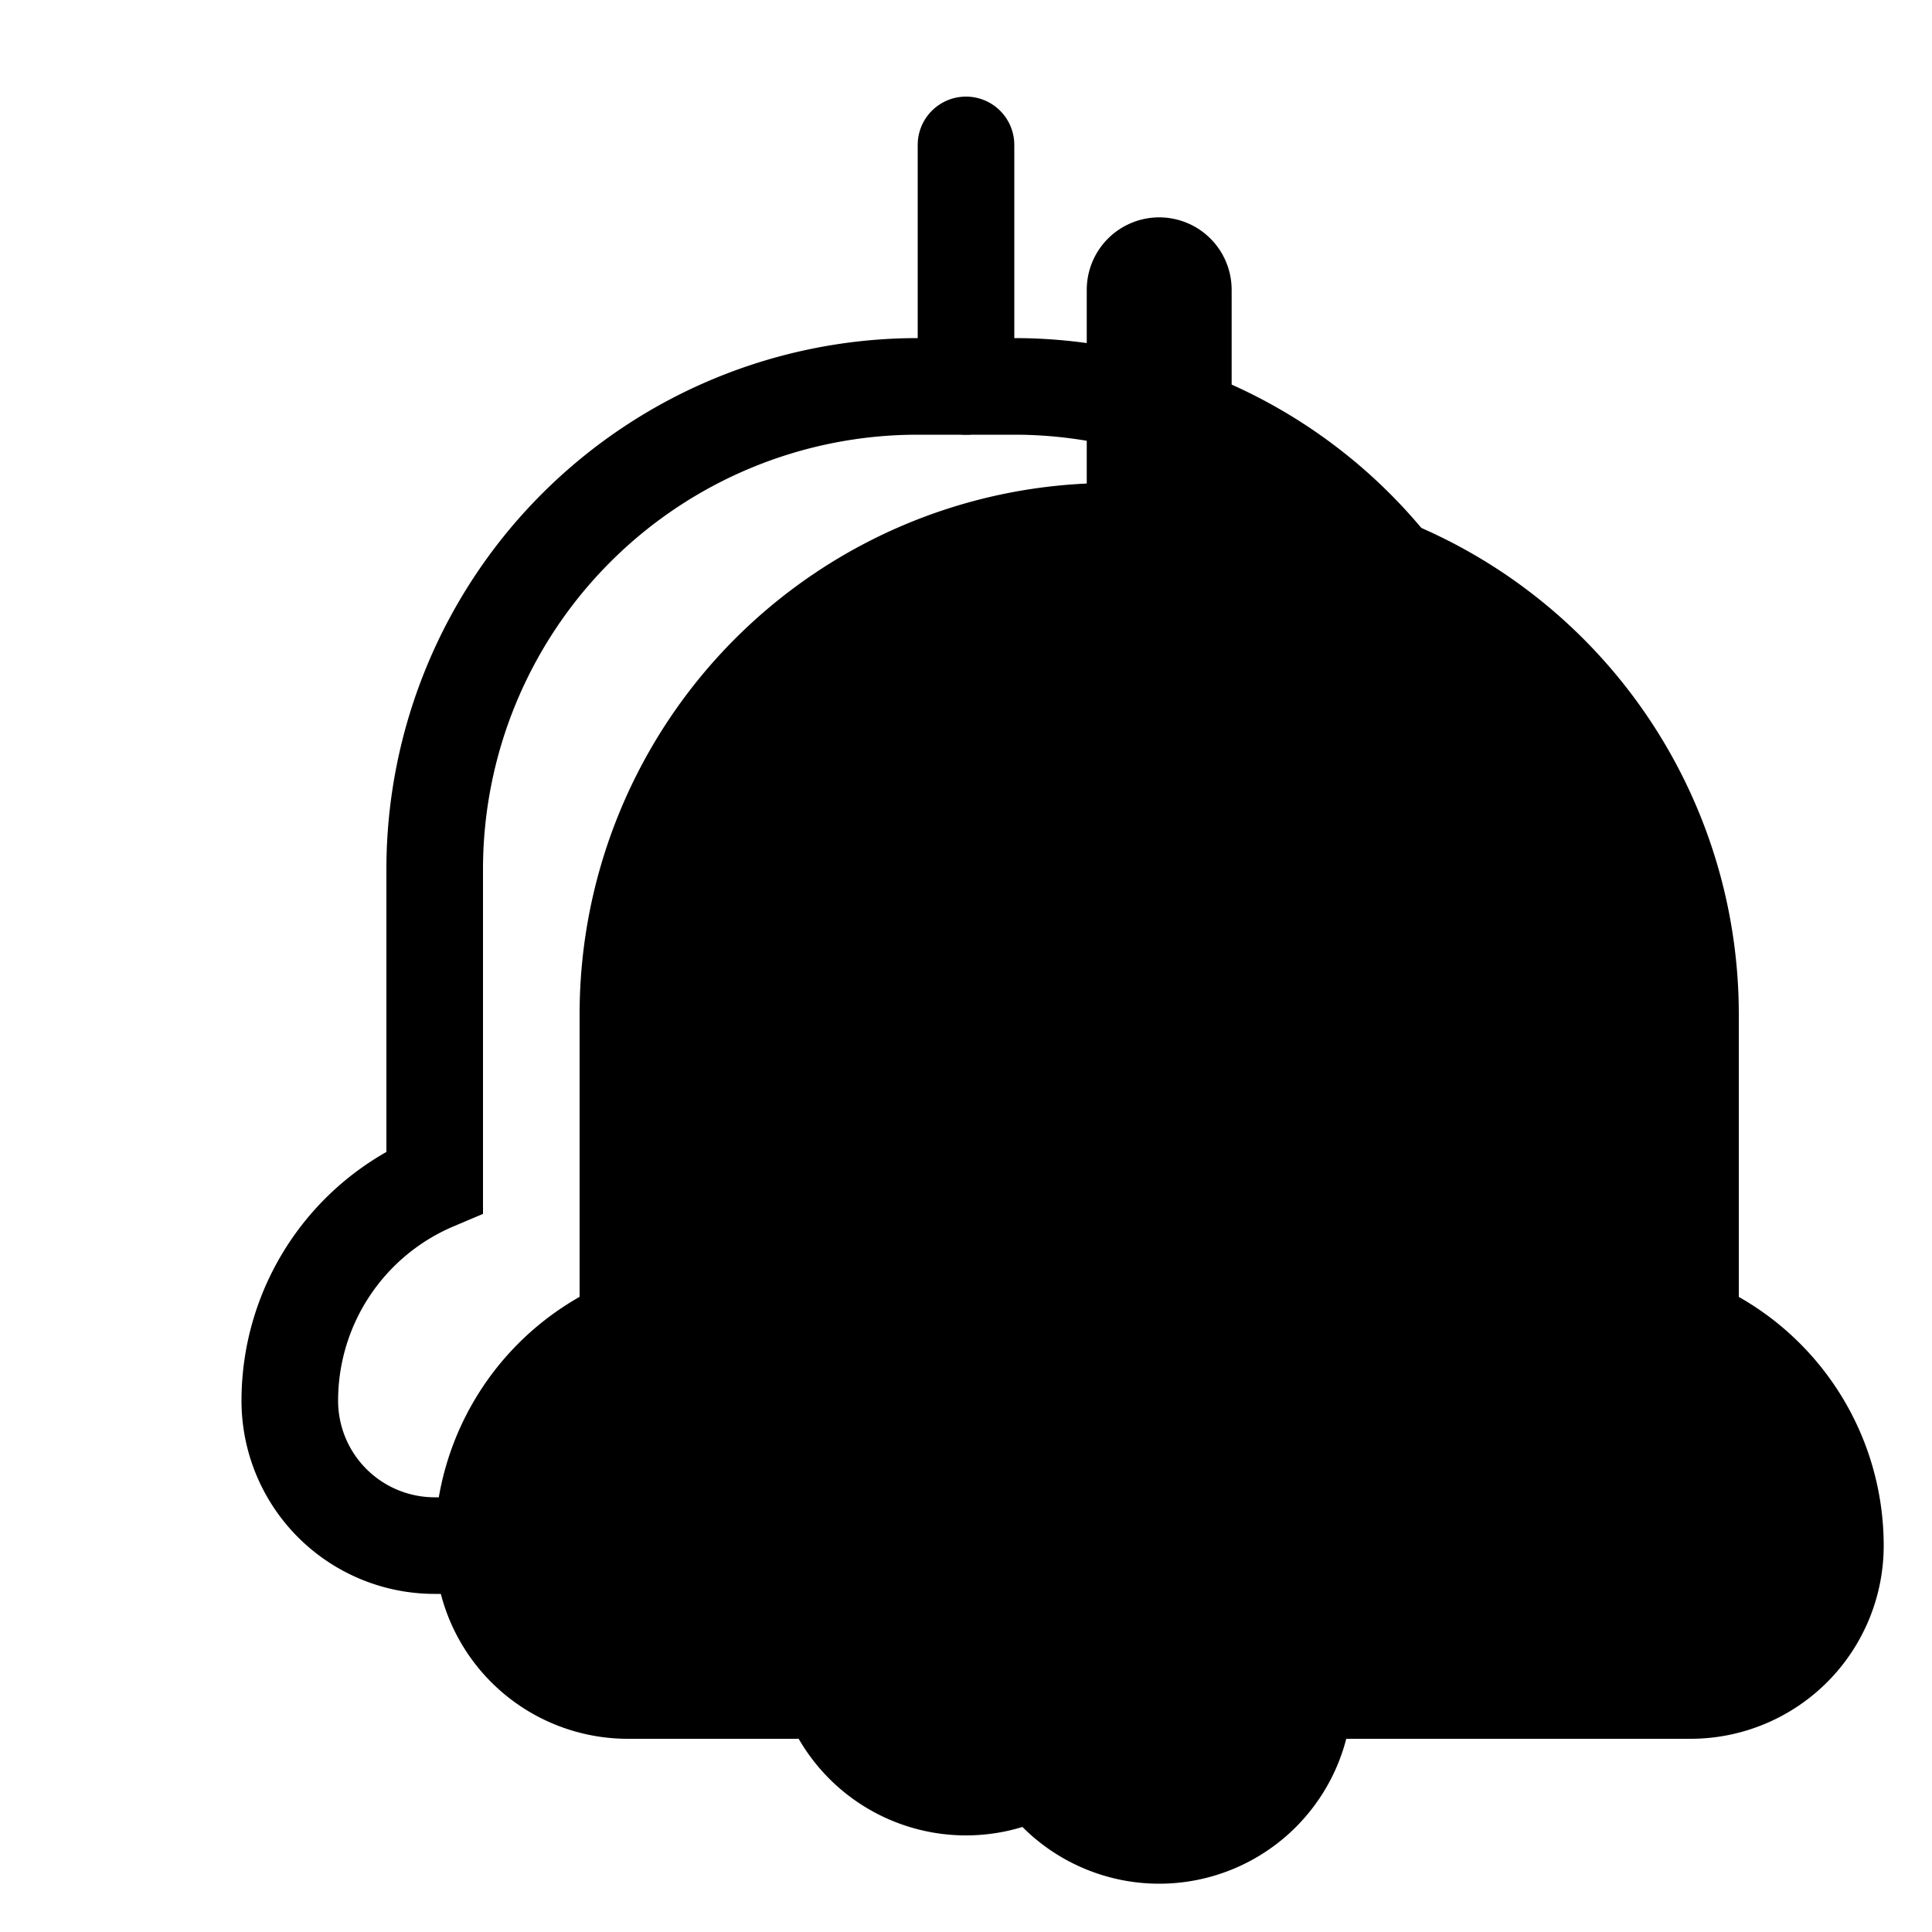 <svg xmlns="http://www.w3.org/2000/svg" width="20" height="20" viewBox="0 0 20 20"><g fill="none" fill-rule="evenodd" stroke-linecap="round"><g stroke="currentColor" transform="translate(5 2.5)"><path fill="currentColor" d="M5.5 15A1.5 1.5 0 0 0 7 16.5h0A1.5 1.5 0 0 0 8.5 15m4-3.765l.056.025A2.46 2.46 0 0 1 14 13.5a1.5 1.5 0 0 1-1.5 1.5h-11A1.5 1.5 0 0 1 0 13.5a2.46 2.46 0 0 1 1.5-2.265V8a5 5 0 0 1 5-5h1a5 5 0 0 1 5 5v3.235z"/><path stroke-linejoin="round" stroke-width="1.5" d="M7 .5V3"/></g><g stroke="#000" transform="translate(3 1)"><path d="M5.5 16A1.5 1.5 0 0 0 7 17.5h0A1.5 1.5 0 0 0 8.5 16m4-4.765l.056.025A2.46 2.46 0 0 1 14 13.5a1.5 1.5 0 0 1-1.5 1.5h-11A1.5 1.5 0 0 1 0 13.5a2.46 2.46 0 0 1 1.5-2.265V8a5 5 0 0 1 5-5h1a5 5 0 0 1 5 5v3.235z"/><path stroke-linejoin="round" d="M7 .5V3"/></g></g></svg>